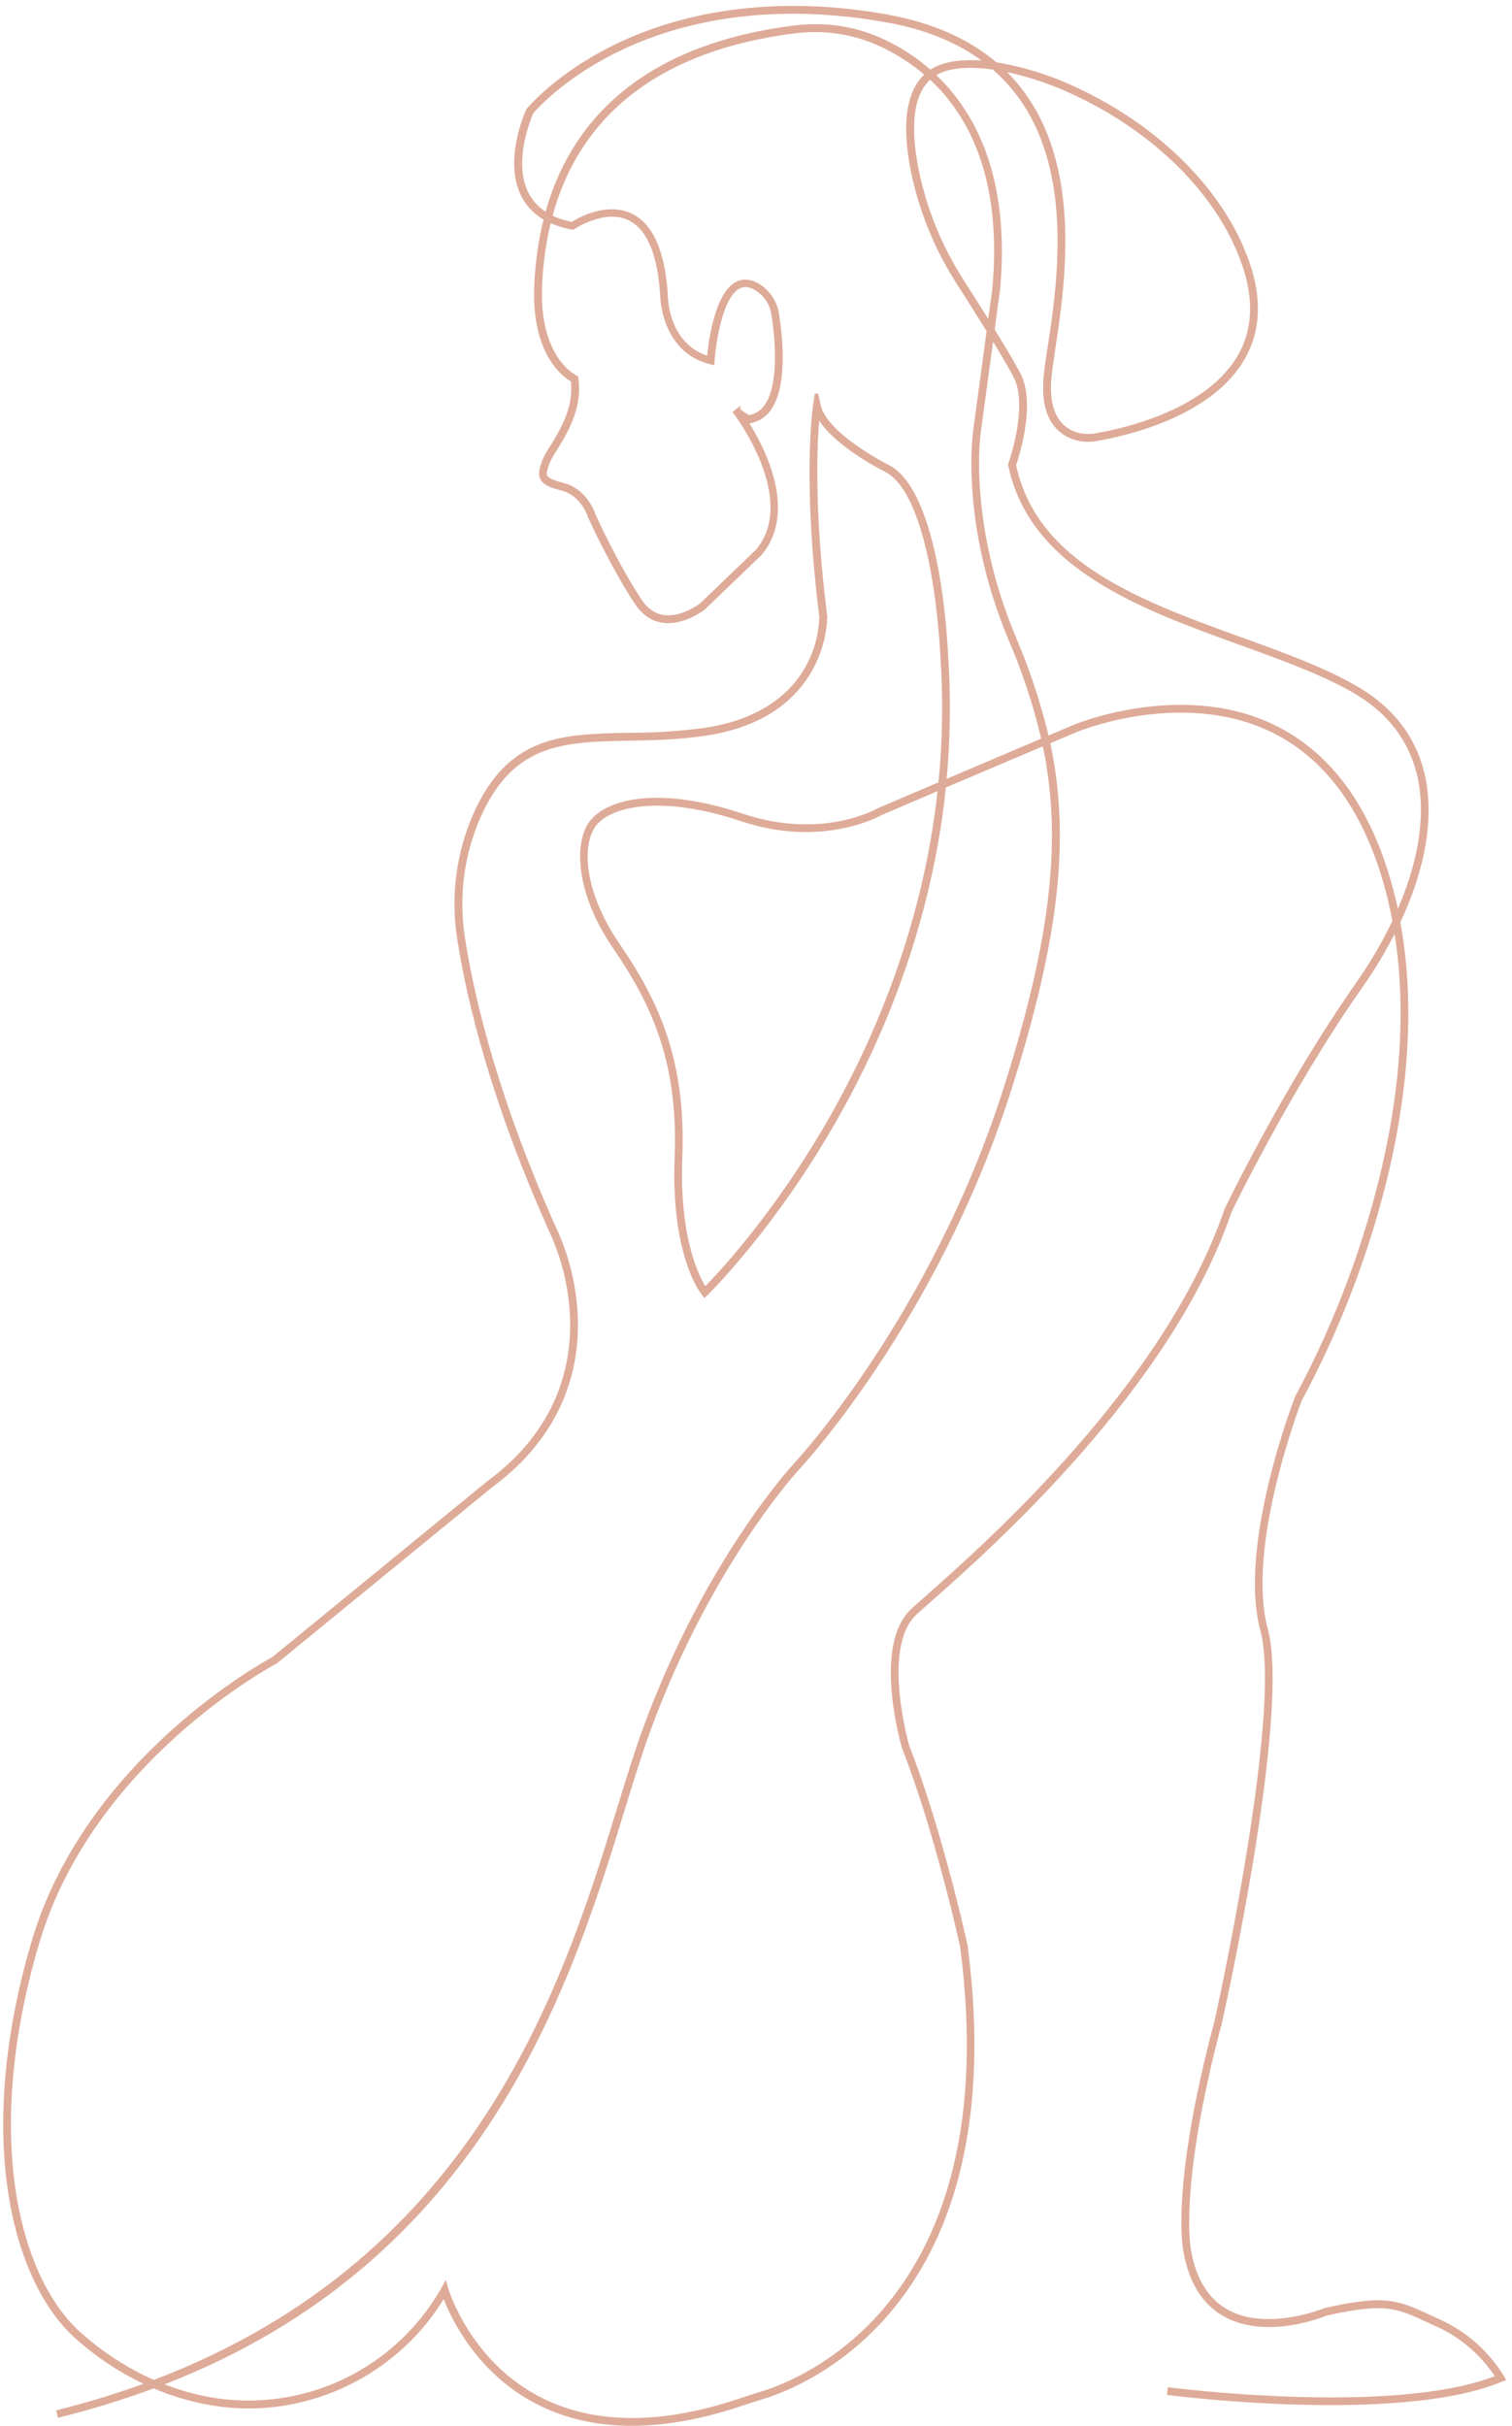 <svg width="222" height="356" viewBox="0 0 222 356" fill="none" xmlns="http://www.w3.org/2000/svg">
<path d="M8.689 354.495C13.392 353.325 18.026 351.894 22.57 350.21C25.558 351.495 28.701 352.383 31.92 352.852C45.083 354.74 58.397 348.32 65.191 336.815C66.088 339.271 69.733 347.737 78.672 352.437C86.704 356.66 96.782 356.812 108.622 352.884L109.117 352.719C110.02 352.42 110.958 352.11 111.882 351.833C118.087 349.972 148.686 338.026 141.82 285.509C141.781 285.315 138.095 268.509 133.277 256.299C133.243 256.182 129.051 241.683 134.387 236.75C134.916 236.261 135.675 235.588 136.634 234.743C145.318 227.066 171.745 203.706 180.597 177.759C180.666 177.616 189.209 159.875 199.745 144.857C201.675 142.129 203.392 139.257 204.881 136.265C207.601 152.146 204.372 168.355 200.843 179.881C198.191 188.617 194.675 197.066 190.348 205.105L190.347 205.147C190.261 205.363 181.946 226.814 185.302 239.232C188.614 251.485 178.657 296.215 178.558 296.666C172.101 320.877 173.917 329.961 174.001 330.341C174.784 334.863 176.768 338.03 179.897 339.743C185.959 343.062 194.109 339.812 194.732 339.554C203.348 337.625 205.061 338.425 209.691 340.569C210.175 340.798 210.697 341.037 211.257 341.291C216.239 343.517 219.124 347.65 219.854 348.802C204.88 354.839 172.027 350.628 171.694 350.585L171.613 351.22C171.95 351.263 205.482 355.549 220.449 349.249L220.78 349.121L220.604 348.805C218.431 345.262 215.263 342.437 211.495 340.683L209.933 339.966C205.177 337.761 203.401 336.937 194.546 338.934L194.494 338.953C194.407 338.984 186.084 342.407 180.185 339.176C177.249 337.565 175.366 334.547 174.614 330.219C174.593 330.116 172.753 320.86 179.16 296.826C179.58 294.97 189.244 251.48 185.896 239.071C182.641 227.013 190.615 206.178 190.906 205.414C195.246 197.35 198.775 188.875 201.442 180.115C205.064 168.301 208.364 151.598 205.343 135.31C209.045 127.459 210.352 119.93 208.956 113.781C207.692 108.216 204.302 103.845 198.873 100.787C194.204 98.101 188.432 96.019 182.331 93.808C167.423 88.419 152.005 82.848 148.932 68.225C149.27 67.257 151.907 59.343 149.604 54.916C148.847 53.45 147.412 51.041 145.784 48.406L146.586 42.494C147.519 32.246 145.986 23.718 142.011 17.104C140.659 14.84 138.994 12.778 137.066 10.979C137.409 10.753 137.774 10.563 138.156 10.413C140.076 9.631 142.759 9.518 145.861 9.961C149.929 13.463 152.711 18.114 154.206 23.912C156.718 33.618 155.058 44.571 154.052 51.088C153.735 53.171 153.478 54.815 153.431 55.992C153.124 61.413 155.491 63.447 157.528 64.2C158.607 64.581 159.766 64.678 160.893 64.482C164.629 63.866 177.211 61.219 182.305 52.955C184.685 49.093 185.083 44.536 183.48 39.404C180.229 28.991 170.897 19.236 158.52 13.338C154.619 11.425 150.461 10.089 146.176 9.369C142.01 5.823 136.56 3.467 129.826 2.3C111.217 -0.912 98.001 3.005 90.192 6.856C81.71 11.035 77.575 16.063 77.534 16.112L77.493 16.179C77.353 16.478 74.135 23.568 76.791 28.725C77.53 30.151 78.678 31.324 80.087 32.094C79.3 35.275 78.835 38.528 78.699 41.802C78.225 52.145 83.068 55.283 84.05 55.815C84.579 59.8 82.392 63.339 80.937 65.69C80.477 66.362 80.087 67.079 79.773 67.83C79.471 68.765 79.212 69.574 79.584 70.248C79.956 70.923 80.772 71.302 82.487 71.734C85.546 72.501 86.555 75.75 86.562 75.772L86.561 75.81C86.597 75.884 89.878 83.123 93.422 88.464C94.429 89.991 95.719 90.885 97.252 91.126C100.314 91.606 103.228 89.316 103.347 89.222L111.626 81.276C116.994 74.874 111.822 65.355 109.451 61.662C109.644 61.769 109.783 61.83 109.8 61.839L109.884 61.877L109.978 61.88C110.565 61.798 111.128 61.597 111.634 61.289C112.14 60.98 112.578 60.572 112.92 60.089C115.346 56.807 114.727 49.952 114.144 46.154C114.014 45.258 113.686 44.404 113.182 43.653C112.678 42.901 112.012 42.273 111.233 41.814C110.109 41.179 109.066 41.112 108.134 41.615C105.069 43.265 104.207 50.709 104.042 52.524C97.815 50.668 97.785 43.472 97.796 43.181C97.385 36.934 95.666 33.04 92.68 31.59C89.009 29.8 84.753 32.337 83.988 32.826C82.896 32.622 81.836 32.274 80.836 31.789C84.953 16.408 97.159 7.095 116.638 4.654C121.044 4.071 125.525 4.772 129.543 6.673C131.902 7.796 134.097 9.235 136.069 10.948C133.341 13.31 132.609 18.098 133.956 24.939C135.158 30.89 137.473 36.56 140.778 41.653C142.147 43.798 143.7 46.255 145.119 48.547L143.126 63.275C143.121 63.404 141.143 76.589 148.282 93.728C150.345 98.51 151.979 103.466 153.165 108.537L138.701 114.689C139.292 108.605 139.381 102.482 138.969 96.383C138.931 95.392 137.973 71.845 130.099 68.309C130.023 68.272 121.162 63.759 120.249 59.502L119.887 57.812L119.619 59.516C119.615 59.619 117.999 70.221 120.546 90.497C120.481 93.043 119.812 95.537 118.593 97.774C115.9 102.755 110.713 105.962 103.595 107.042C99.864 107.546 96.103 107.795 92.338 107.787C82.543 107.973 74.807 108.119 69.717 119.55C67.179 125.34 66.379 131.743 67.413 137.981C68.83 146.975 72.359 161.778 81.144 181.21C82.906 185.209 83.862 189.516 83.959 193.885C84.09 200.481 82.065 209.945 71.682 217.573L40.132 243.371C39.082 243.934 12.741 258.204 4.848 285.059C-3.561 313.71 2.039 334.817 11.32 343.032C14.43 345.799 17.931 348.092 21.71 349.838C17.396 351.424 12.998 352.775 8.537 353.885L8.689 354.495ZM204.701 135.182C203.143 138.428 201.317 141.537 199.241 144.477C188.674 159.537 180.112 177.328 180.028 177.505C171.211 203.338 144.881 226.611 136.233 234.26C135.274 235.114 134.511 235.782 133.977 236.28C128.347 241.484 132.517 255.901 132.695 256.512C137.504 268.7 141.18 285.454 141.216 285.618C148.009 337.592 117.84 349.384 111.721 351.218C110.789 351.499 109.851 351.809 108.939 352.112L108.444 352.277C96.778 356.143 86.871 356.007 79.003 351.871C68.77 346.495 65.627 336.056 65.597 335.952L65.386 335.22L64.866 336.142C61.605 341.776 56.742 346.313 50.896 349.176C45.05 352.038 38.484 353.097 32.035 352.218C29.096 351.79 26.22 351.005 23.47 349.881C42.691 342.54 57.8 330.997 69.378 314.858C81.495 297.978 87.295 279.136 91.529 265.366C92.821 261.166 94.044 257.198 95.253 253.907C104.279 229.312 117.089 215.523 117.218 215.387C117.419 215.176 137.349 193.82 148.148 160.167C155.677 136.691 156.767 122.13 153.926 108.918L157.918 107.219C158.07 107.156 173.105 100.903 186.267 106.964C194.033 110.539 199.642 117.65 202.944 128.09C203.669 130.417 204.256 132.786 204.701 135.182ZM153.303 109.168C156.085 122.257 154.978 136.703 147.517 159.979C136.774 193.498 116.931 214.746 116.734 214.957C116.604 215.097 103.705 228.981 94.644 253.695C93.43 257.007 92.215 260.983 90.91 265.192C83.13 290.479 70.551 331.373 22.576 349.503C18.629 347.758 14.977 345.407 11.755 342.535C2.614 334.462 -2.871 313.605 5.471 285.229C13.396 258.229 40.205 244.047 40.454 243.915L40.511 243.879L72.078 218.068C82.669 210.277 84.742 200.588 84.6 193.833C84.499 189.383 83.522 184.997 81.725 180.924C72.98 161.567 69.461 146.824 68.052 137.869C67.048 131.761 67.837 125.494 70.324 119.826C75.249 108.766 82.805 108.626 92.368 108.444C95.966 108.375 99.685 108.302 103.716 107.689C121.483 104.958 121.215 90.596 121.208 90.45C119.163 74.295 119.768 64.33 120.103 60.932C122.21 65.013 129.487 68.718 129.827 68.89C137.366 72.267 138.317 96.195 138.329 96.414C138.746 102.599 138.646 108.807 138.03 114.975L129.056 118.797C128.977 118.845 120.816 123.59 109.078 119.671C96.765 115.554 89.45 117.517 86.952 120.453C84.454 123.389 84.693 130.949 90.231 139.009C96.063 147.517 99.848 156.018 99.304 169.876C98.744 184.155 103.047 189.607 103.235 189.833L103.456 190.103L103.705 189.865C103.803 189.77 113.587 180.255 122.773 164.044C129.305 152.524 136.556 135.701 138.648 115.385L153.303 109.168ZM137.954 115.696C135.826 135.741 128.653 152.335 122.206 163.73C113.918 178.365 105.135 187.512 103.511 189.137C102.654 187.818 99.454 182.121 99.933 169.901C100.484 155.867 96.665 147.258 90.763 138.648C85.404 130.836 85.052 123.653 87.442 120.858C90.011 117.856 97.631 116.51 108.892 120.268C120.625 124.187 128.904 119.622 129.381 119.358L137.954 115.696ZM145.651 49.404C147.096 51.762 148.346 53.877 149.035 55.206C151.311 59.581 148.328 68 148.299 68.085L148.27 68.169L148.288 68.26C151.387 83.299 167.714 89.198 182.114 94.404C188.191 96.601 193.946 98.678 198.557 101.293C203.823 104.259 207.111 108.485 208.348 113.873C209.663 119.676 208.507 126.757 205.156 134.18C204.729 132.058 204.189 129.96 203.538 127.895C200.18 117.272 194.452 110.032 186.513 106.378C173.089 100.199 157.794 106.563 157.65 106.63L153.771 108.282C152.573 103.215 150.935 98.263 148.875 93.481C141.802 76.491 143.739 63.501 143.761 63.369L145.651 49.404ZM108.407 60.104L107.902 60.513C108 60.637 117.577 73.209 111.184 80.835L102.951 88.735C102.951 88.735 100.152 90.927 97.375 90.492C96.029 90.28 94.886 89.481 93.98 88.113C90.553 82.943 87.369 75.975 87.188 75.565C87.081 75.235 85.975 71.943 82.649 71.101C81.163 70.73 80.393 70.37 80.149 69.928C79.905 69.485 80.094 68.936 80.391 68.022C80.69 67.32 81.058 66.649 81.49 66.02C83.014 63.552 85.315 59.828 84.665 55.543L84.637 55.371L84.477 55.3C84.422 55.276 78.849 52.607 79.346 41.814C79.477 38.635 79.925 35.477 80.684 32.388C81.742 32.882 82.861 33.237 84.011 33.444L84.143 33.449L84.253 33.376C84.297 33.343 88.791 30.34 92.415 32.111C95.174 33.457 96.772 37.171 97.168 43.143C97.165 43.203 97.16 51.414 104.277 53.193L104.65 53.285L104.665 52.904C104.669 52.814 105.335 43.802 108.452 42.129C109.188 41.73 109.999 41.791 110.93 42.321C111.626 42.731 112.22 43.293 112.669 43.964C113.118 44.635 113.411 45.398 113.525 46.198C113.982 49.173 114.79 56.442 112.418 59.653C111.843 60.462 110.971 61.011 109.993 61.178C109.408 60.915 108.871 60.555 108.406 60.113L108.407 60.104ZM147.066 10.159C150.939 10.924 154.697 12.187 158.245 13.918C170.465 19.742 179.671 29.329 182.872 39.598C184.392 44.543 184.04 48.922 181.766 52.617C176.809 60.65 164.46 63.242 160.794 63.848C159.775 64.027 158.728 63.94 157.753 63.596C155.919 62.92 153.794 61.058 154.077 56.03C154.143 54.884 154.392 53.252 154.696 51.186C155.695 44.604 157.366 33.588 154.833 23.765C153.406 18.198 150.817 13.663 147.066 10.159ZM136.571 11.362C142.611 16.896 147.413 26.332 145.946 42.422L145.252 47.537C143.947 45.433 142.559 43.236 141.319 41.293C138.062 36.26 135.784 30.658 134.605 24.78C133.662 19.99 133.35 14.069 136.571 11.362ZM120.647 3.817C119.288 3.764 117.927 3.824 116.578 3.996C96.854 6.47 84.481 15.888 80.266 31.45C79.037 30.741 78.037 29.695 77.385 28.436C74.964 23.742 77.832 17.046 78.081 16.485C78.44 16.071 82.507 11.362 90.53 7.417C98.251 3.615 111.319 -0.243 129.736 2.956C135.906 3.995 140.98 6.08 144.956 9.21C142.157 8.912 139.728 9.099 137.93 9.817C137.457 10.003 137.007 10.244 136.591 10.536C134.559 8.74 132.286 7.239 129.836 6.076C126.96 4.701 123.833 3.932 120.647 3.817Z" fill="#DEAB98" stroke="#DEAB98" stroke-width="0.5"/>
</svg>
